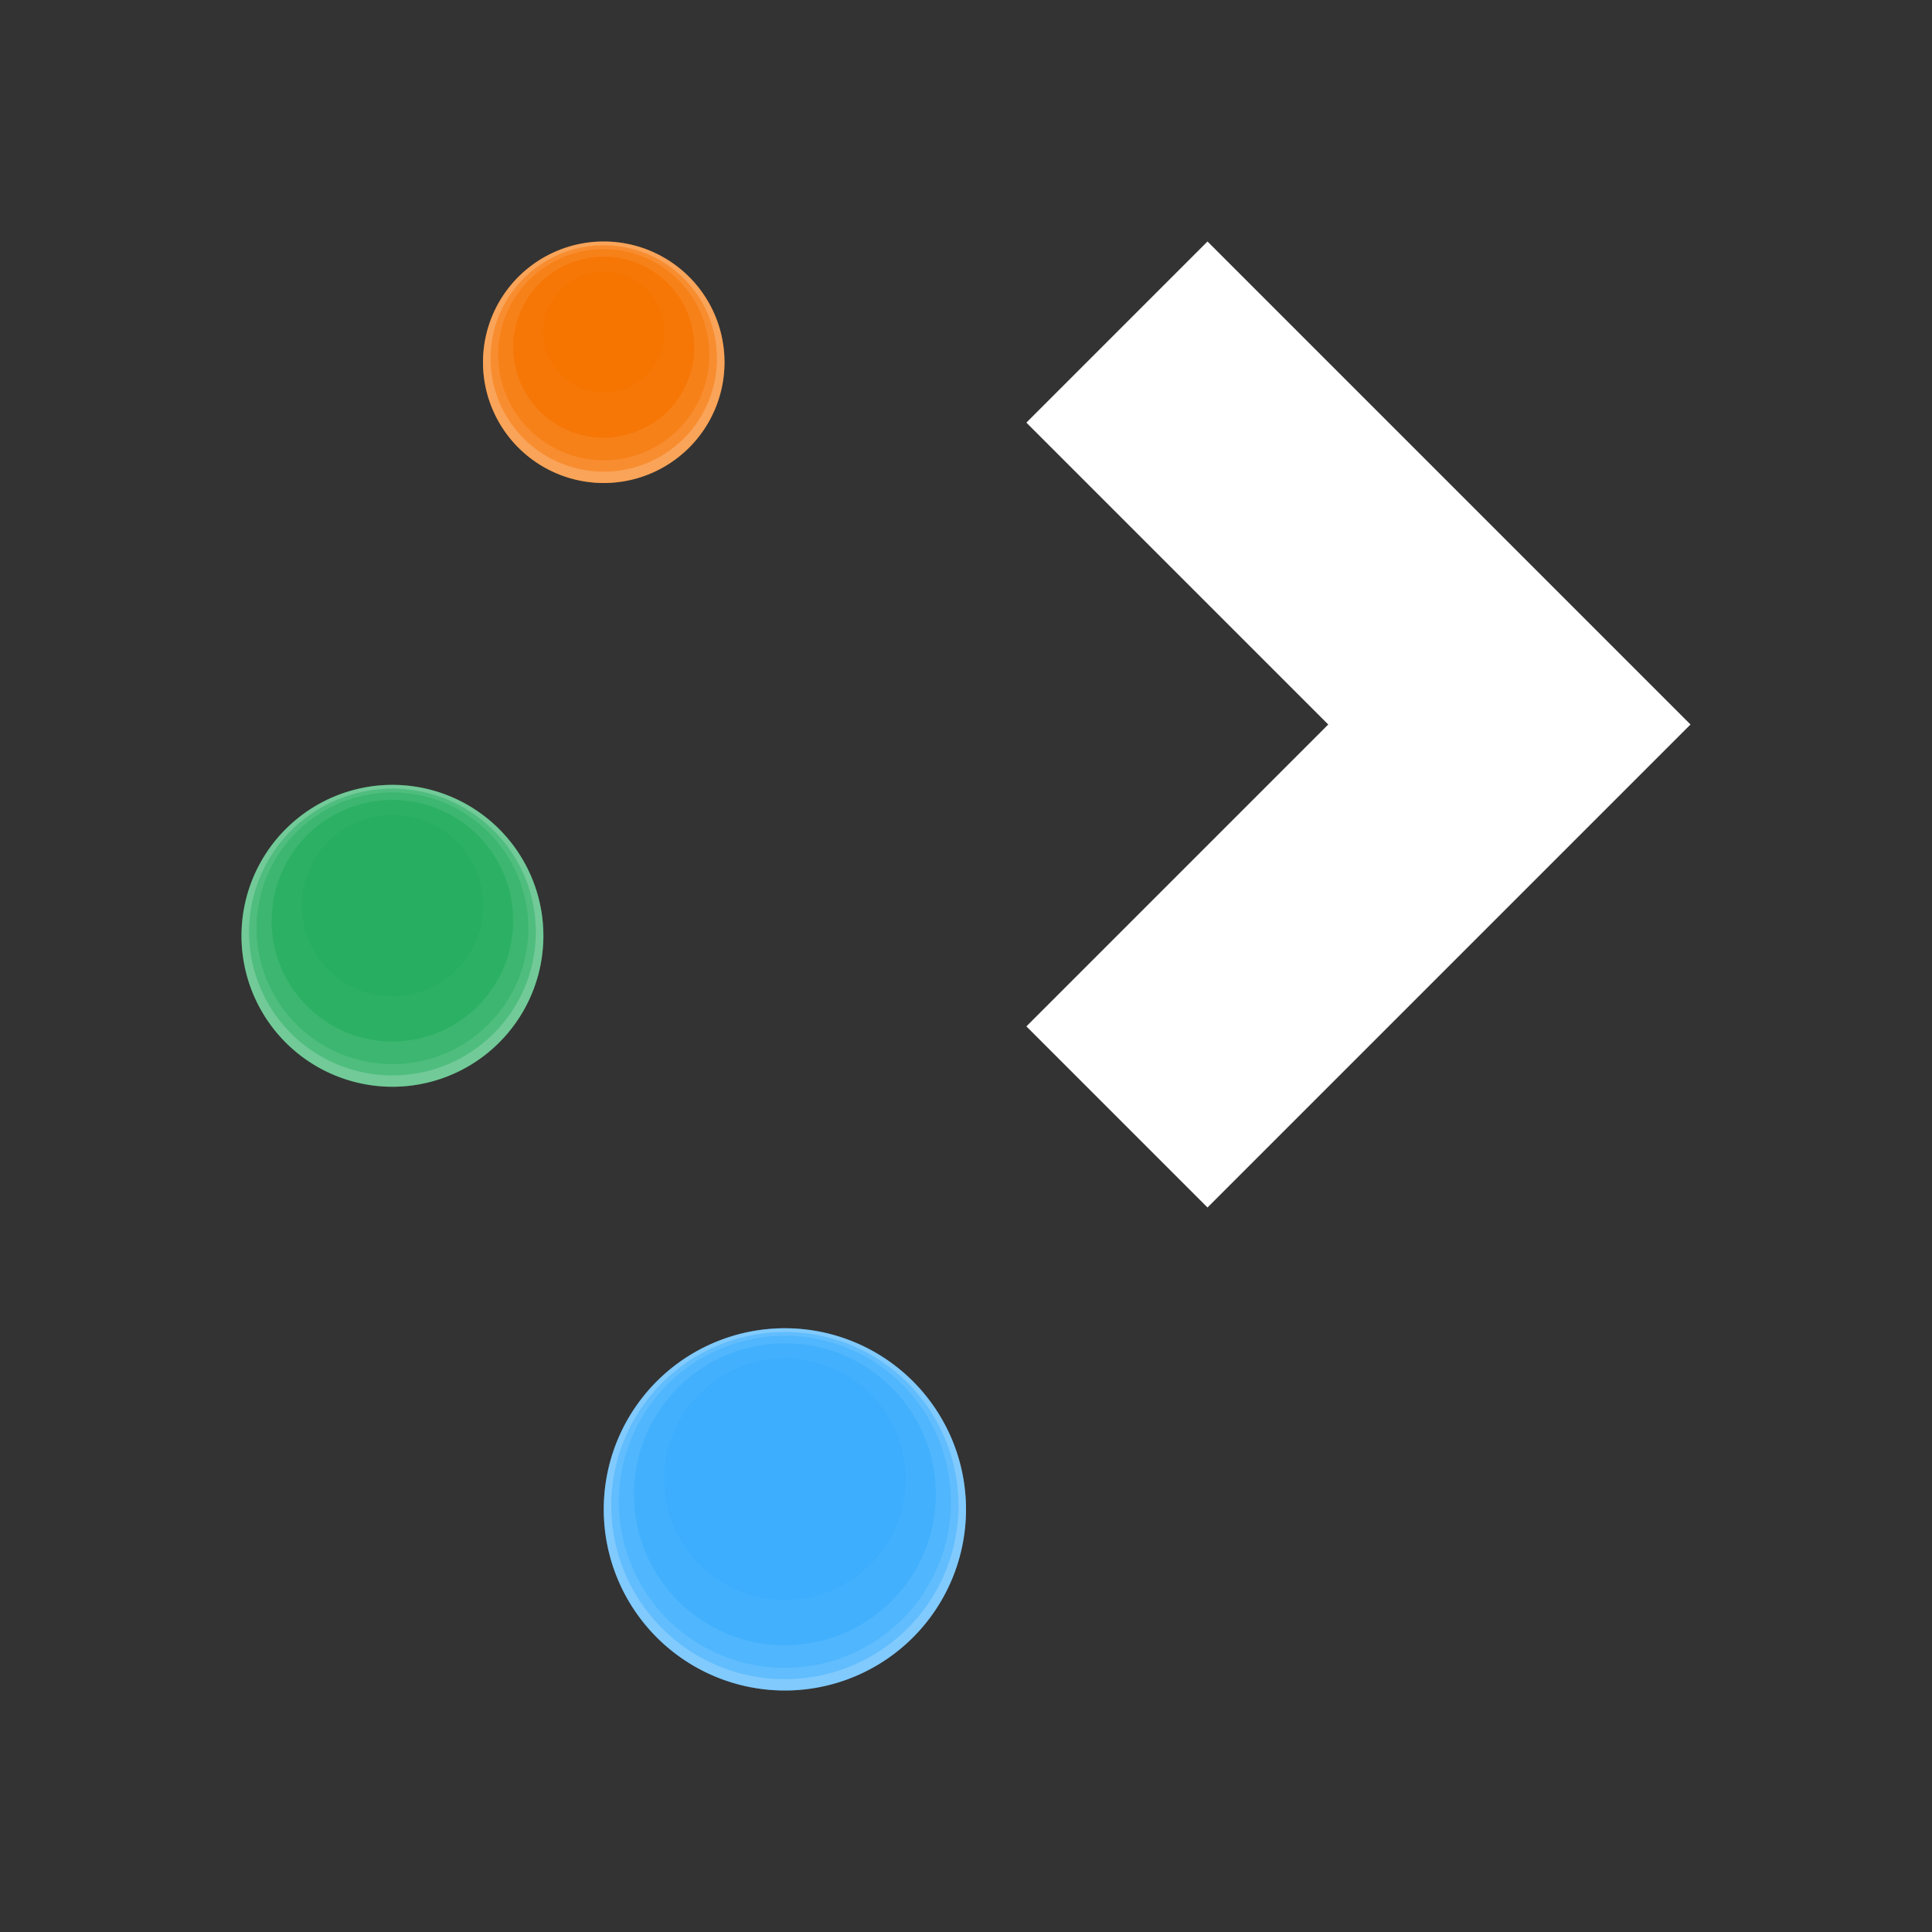 <svg height="128" version="1.1" width="128" xmlns="http://www.w3.org/2000/svg" xmlns:svg="http://www.w3.org/2000/svg" xmlns:xlink="http://www.w3.org/1999/xlink">
<rect width="100%" height="100%" fill="#333333" stroke="none"/>
<defs id="primary-definitions">
<style id="current-color-scheme" type="text/css">
      .ColorScheme-Text           { color:#fff; }
      .ColorScheme-Background     { color:#111; }
      .ColorScheme-Highlight      { color:#3daefd; }
      .ColorScheme-ViewBackground { color:#000; }
      .ColorScheme-PositiveText   { color:#27ae60; }
      .ColorScheme-NeutralText    { color:#f67400; }
      .ColorScheme-NegativeText   { color:#da4453; }
    </style>
<style id="extended-color-scheme" type="text/css">
      .ExScheme-Black     { color:#3e3e3e; }
      .ExScheme-White     { color:#fcfcfc; }
      .ExScheme-Grey-1    { color:#cfd5d5; }
      .ExScheme-Grey-2    { color:#909c9c; }
      .ExScheme-Grey-3    { color:#536161; }
      .ExScheme-Red-1     { color:#ffafa5; }
      .ExScheme-Red-2     { color:#bf4231; }
      .ExScheme-Red-3     { color:#4d2f2b; }
      .ExScheme-Green-1   { color:#abf9c7; }
      .ExScheme-Green-2   { color:#3bb566; }
      .ExScheme-Green-3   { color:#377d50; }
      .ExScheme-Blue-1    { color:#abdaf9; }
      .ExScheme-Blue-2    { color:#3daefd; }
      .ExScheme-Blue-3    { color:#2b3c4d; }
      .ExScheme-Yellow-1  { color:#faffa5; }
      .ExScheme-Yellow-2  { color:#cac726; }
      .ExScheme-Yellow-3  { color:#4b4d2b; }
      .ExScheme-Orange-1  { color:#ffdaa5; }
      .ExScheme-Orange-2  { color:#ff9701; }
      .ExScheme-Orange-3  { color:#4d372b; }
      .ExScheme-Brown-1   { color:#e9d6bb; }
      .ExScheme-Brown-2   { color:#997657; }
      .ExScheme-Brown-3   { color:#433a35; }
      .ExScheme-Purple-1  { color:#e2abf9; }
      .ExScheme-Purple-2  { color:#b401ff; }
      .ExScheme-Purple-3  { color:#432b4d; }
      .ExScheme-Cyan-1    { color:#b2f2e6; }
      .ExScheme-Cyan-2    { color:#31bfa6; }
      .ExScheme-Cyan-3    { color:#2b4d47; }
      .ExScheme-Magenta-1 { color:#f8a6d8; }
      .ExScheme-Magenta-2 { color:#f00091; }
      .ExScheme-Magenta-3 { color:#770048; }
    </style>
<linearGradient id="uHF">
<stop offset="0"/>
<stop offset="1" stop-opacity="0"/>
</linearGradient>
<linearGradient id="uHG">
<stop offset="0" stop-color="#fff"/>
<stop offset="1" stop-color="#fff" stop-opacity="0"/>
</linearGradient>
</defs>
<g id="content" transform="translate(0,0)"><path class="ColorScheme-Text" d="M 80,16 68,28 88,48 68,68 80,80 112,48 Z" fill="currentColor"/><path class="ColorScheme-NeutralText" d="m 40,16 a 8,8 0 0 0 -8,8 8,8 0 0 0 8,8 8,8 0 0 0 8,-8 8,8 0 0 0 -8,-8 z" fill="currentColor"/><path class="ColorScheme-PositiveText" d="M 26,52 A 10,10 0 0 0 16,62 10,10 0 0 0 26,72 10,10 0 0 0 36,62 10,10 0 0 0 26,52 Z" fill="currentColor"/><path class="ColorScheme-Highlight" d="M 52,88 A 12,12 0 0 0 40,100 12,12 0 0 0 52,112 12,12 0 0 0 64,100 12,12 0 0 0 52,88 Z" fill="currentColor"/><path class="ColorScheme-Text" d="m 40,16 a 8,8 0 0 0 -8,8 8,8 0 0 0 8,8 8,8 0 0 0 8,-8 8,8 0 0 0 -8,-8 z m 0,2 a 4,4 0 0 1 4,4 4,4 0 0 1 -4,4 4,4 0 0 1 -4,-4 4,4 0 0 1 4,-4 z M 26,52 A 10,10 0 0 0 16,62 10,10 0 0 0 26,72 10,10 0 0 0 36,62 10,10 0 0 0 26,52 Z m 0,2 a 6,6 0 0 1 6,6 6,6 0 0 1 -6,6 6,6 0 0 1 -6,-6 6,6 0 0 1 6,-6 z M 52,88 A 12,12 0 0 0 40,100 12,12 0 0 0 52,112 12,12 0 0 0 64,100 12,12 0 0 0 52,88 Z m 0,2 a 8,8 0 0 1 8,8 8,8 0 0 1 -8,8 8,8 0 0 1 -8,-8 8,8 0 0 1 8,-8 z" fill="currentColor" opacity=".025"/><path class="ColorScheme-Text" d="m 40,16 a 8,8 0 0 0 -8,8 8,8 0 0 0 8,8 8,8 0 0 0 8,-8 8,8 0 0 0 -8,-8 z m 0,1 a 6,6 0 0 1 6,6 6,6 0 0 1 -6,6 6,6 0 0 1 -6,-6 6,6 0 0 1 6,-6 z M 26,52 A 10,10 0 0 0 16,62 10,10 0 0 0 26,72 10,10 0 0 0 36,62 10,10 0 0 0 26,52 Z m 0,1 a 8,8 0 0 1 8,8 8,8 0 0 1 -8,8 8,8 0 0 1 -8,-8 8,8 0 0 1 8,-8 z M 52,88 A 12,12 0 0 0 40,100 12,12 0 0 0 52,112 12,12 0 0 0 64,100 12,12 0 0 0 52,88 Z m 0,1 A 10,10 0 0 1 62,99 10,10 0 0 1 52,109 10,10 0 0 1 42,99 10,10 0 0 1 52,89 Z" fill="currentColor" opacity=".075"/><path class="ColorScheme-Text" d="m 40,16 a 8,8 0 0 0 -8,8 8,8 0 0 0 8,8 8,8 0 0 0 8,-8 8,8 0 0 0 -8,-8 z m 0,0.5 a 7,7 0 0 1 7,7 7,7 0 0 1 -7,7 7,7 0 0 1 -7,-7 7,7 0 0 1 7,-7 z M 26,52 A 10,10 0 0 0 16,62 10,10 0 0 0 26,72 10,10 0 0 0 36,62 10,10 0 0 0 26,52 Z m 0,0.5 a 9,9 0 0 1 9,9 9,9 0 0 1 -9,9 9,9 0 0 1 -9,-9 9,9 0 0 1 9,-9 z M 52,88 A 12,12 0 0 0 40,100 12,12 0 0 0 52,112 12,12 0 0 0 64,100 12,12 0 0 0 52,88 Z m 0,0.5 a 11,11 0 0 1 11,11 11,11 0 0 1 -11,11 11,11 0 0 1 -11,-11 11,11 0 0 1 11,-11 z" fill="currentColor" opacity=".1"/><path class="ColorScheme-Text" d="M 40 16 A 8 8 0 0 0 32 24 A 8 8 0 0 0 40 32 A 8 8 0 0 0 48 24 A 8 8 0 0 0 40 16 z M 40 16.25 A 7.5 7.5 0 0 1 47.5 23.75 A 7.5 7.5 0 0 1 40 31.25 A 7.5 7.5 0 0 1 32.5 23.75 A 7.5 7.5 0 0 1 40 16.25 z M 26 52 A 10 10 0 0 0 16 62 A 10 10 0 0 0 26 72 A 10 10 0 0 0 36 62 A 10 10 0 0 0 26 52 z M 26 52.25 A 9.5 9.5 0 0 1 35.5 61.75 A 9.5 9.5 0 0 1 26 71.25 A 9.5 9.5 0 0 1 16.5 61.75 A 9.5 9.5 0 0 1 26 52.25 z M 52 88 A 12 12 0 0 0 40 100 A 12 12 0 0 0 52 112 A 12 12 0 0 0 64 100 A 12 12 0 0 0 52 88 z M 52 88.25 A 11.5 11.5 0 0 1 63.5 99.75 A 11.5 11.5 0 0 1 52 111.25 A 11.5 11.5 0 0 1 40.5 99.75 A 11.5 11.5 0 0 1 52 88.25 z " fill="currentColor" opacity=".2"/></g>
</svg>